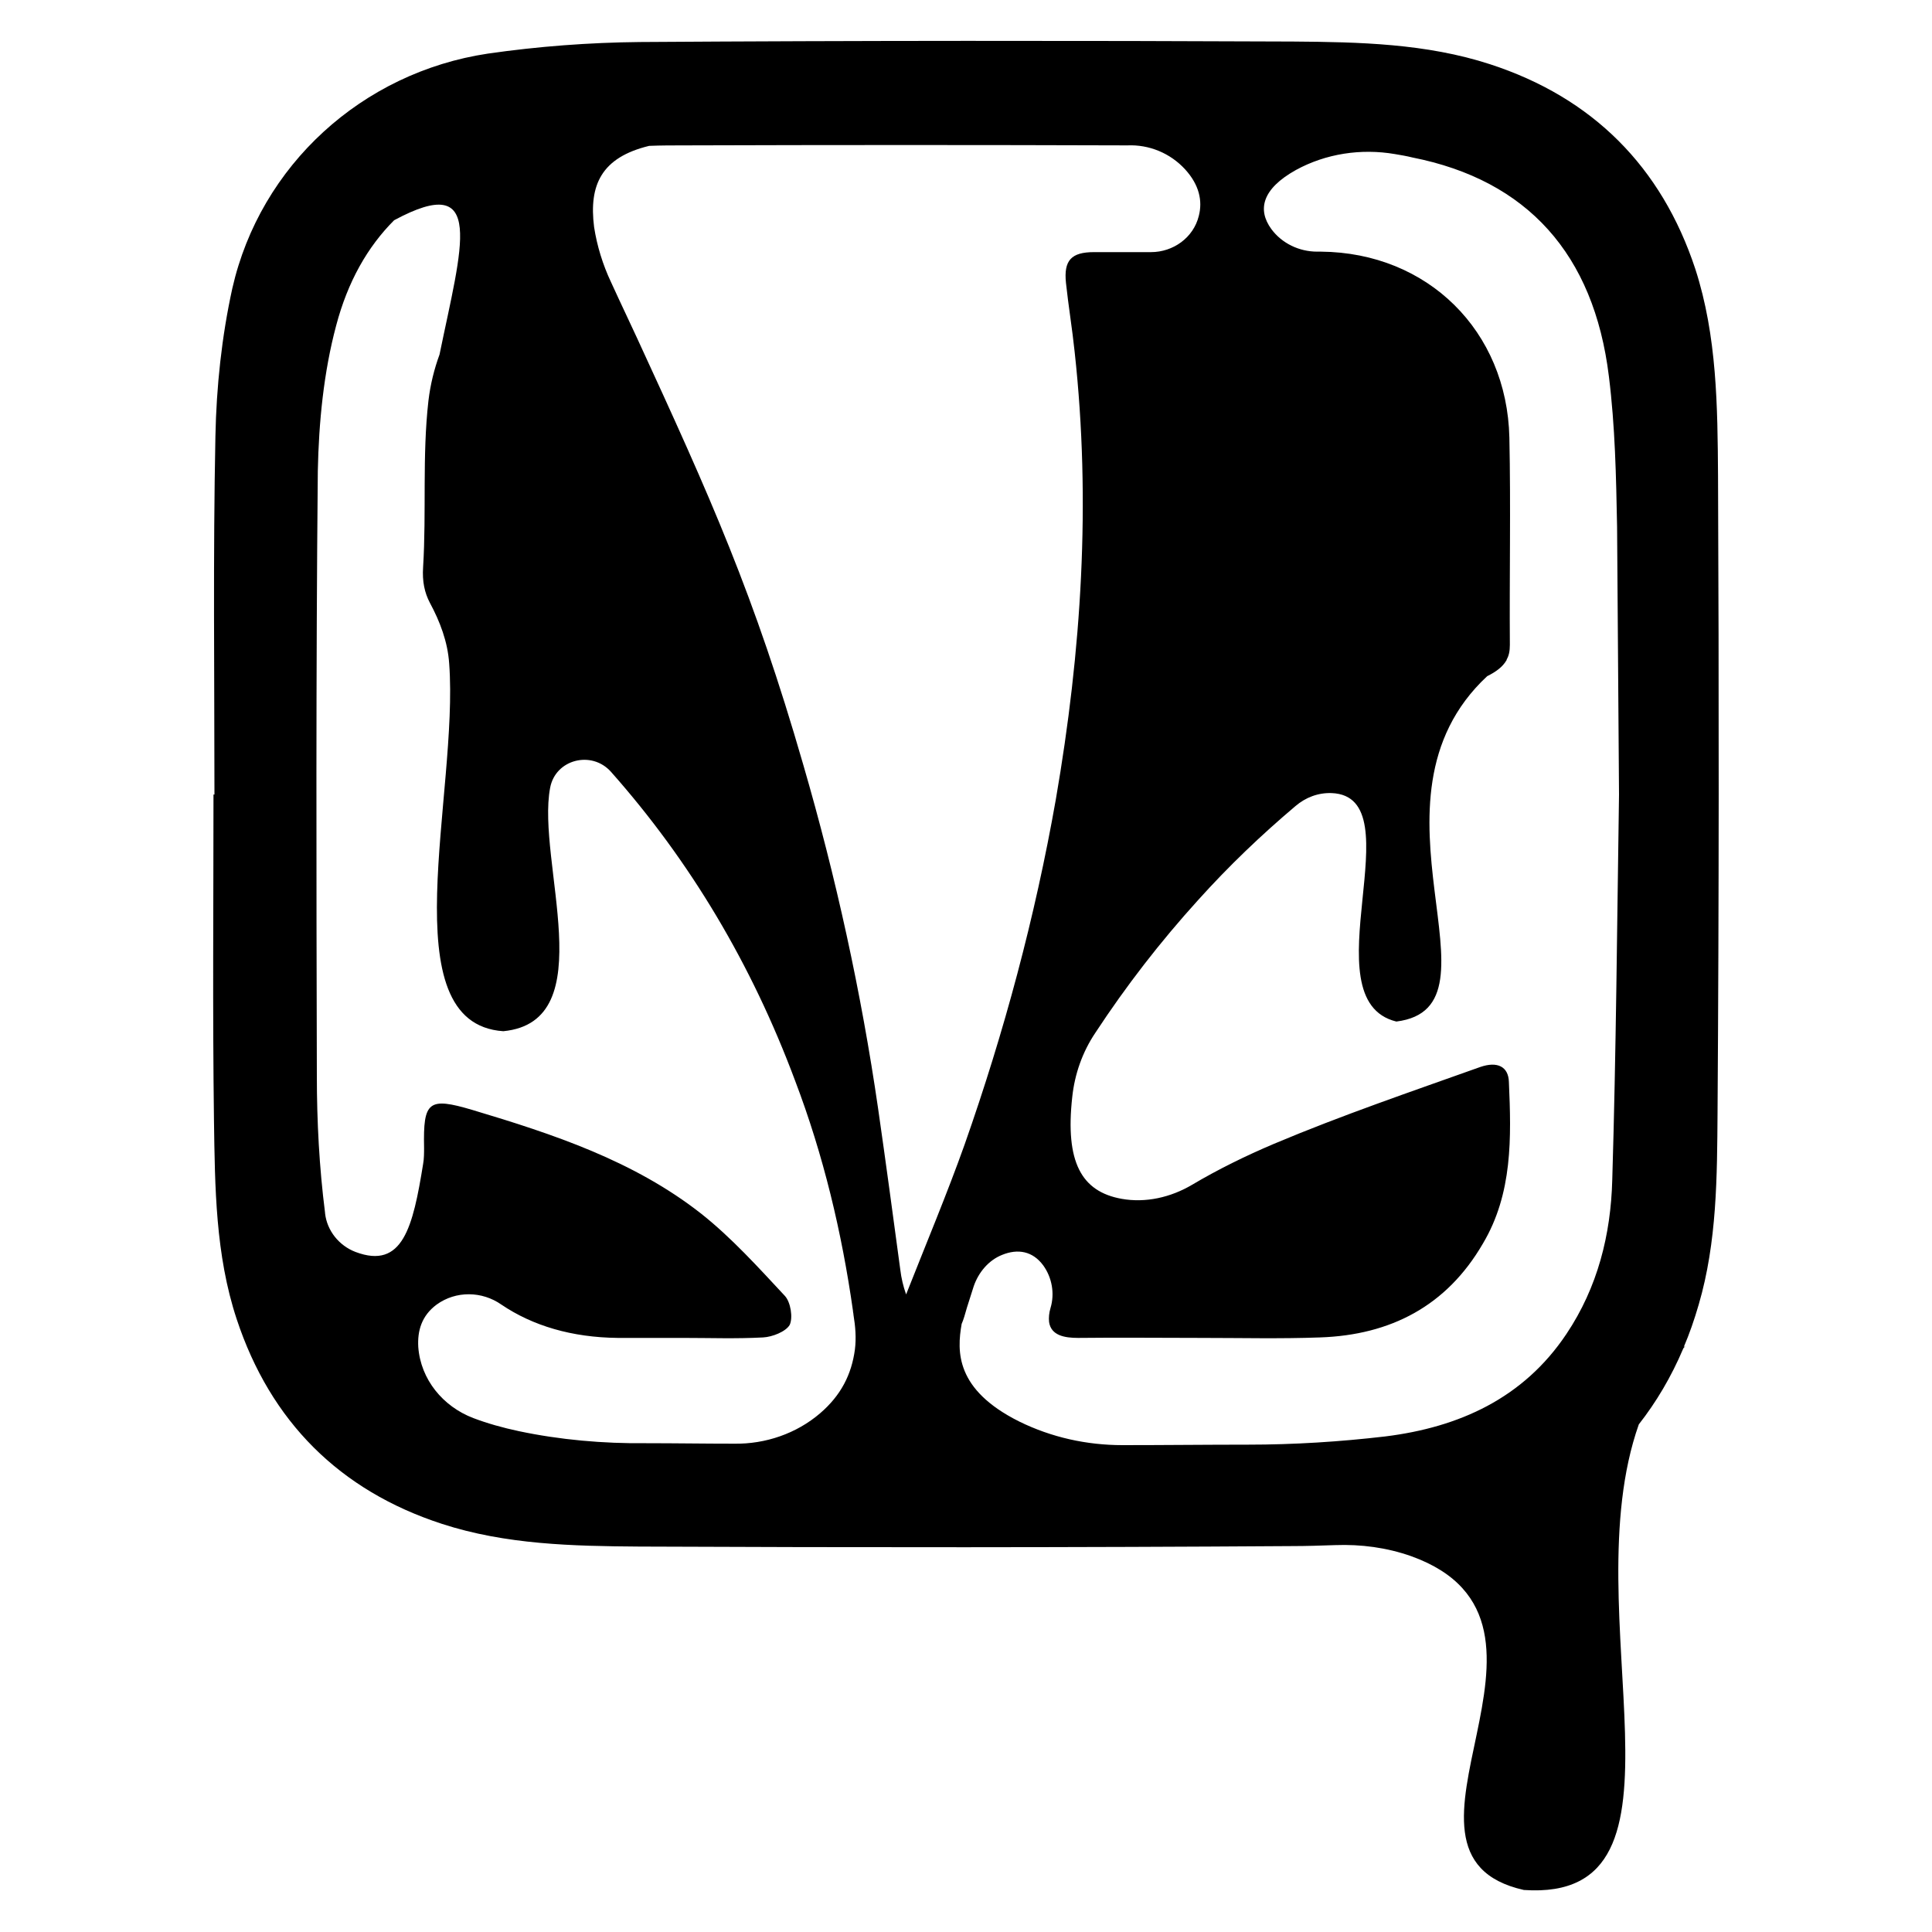 <?xml version="1.0" encoding="utf-8"?>
<!-- Generator: Adobe Illustrator 22.1.0, SVG Export Plug-In . SVG Version: 6.00 Build 0)  -->
<!DOCTYPE svg PUBLIC "-//W3C//DTD SVG 1.1//EN" "http://www.w3.org/Graphics/SVG/1.1/DTD/svg11.dtd">
<svg version="1.1"
	 id="Layer_1" inkscape:version="0.92.2 (5c3e80d, 2017-08-06)" sodipodi:docname="saavn.svg" xmlns:cc="http://creativecommons.org/ns#" xmlns:dc="http://purl.org/dc/elements/1.1/" xmlns:inkscape="http://www.inkscape.org/namespaces/inkscape" xmlns:rdf="http://www.w3.org/1999/02/22-rdf-syntax-ns#" xmlns:sodipodi="http://sodipodi.sourceforge.net/DTD/sodipodi-0.dtd" xmlns:svg="http://www.w3.org/2000/svg"
	 xmlns="http://www.w3.org/2000/svg" xmlns:xlink="http://www.w3.org/1999/xlink" x="0px" y="0px" viewBox="0 0 400 400"
	 style="enable-background:new 0 0 400 400;" xml:space="preserve">
<sodipodi:namedview  bordercolor="#666666" borderopacity="1" gridtolerance="10" guidetolerance="10" id="namedview13" inkscape:current-layer="Layer_1" inkscape:cx="-13.13786" inkscape:cy="-36.421424" inkscape:pageopacity="0" inkscape:pageshadow="2" inkscape:window-height="1017" inkscape:window-maximized="1" inkscape:window-width="1920" inkscape:window-x="1358" inkscape:window-y="-8" inkscape:zoom="0.50711698" objecttolerance="10" pagecolor="#ffffff" showgrid="false">
	</sodipodi:namedview>
<path d="M355.7,98.6c-0.1-14.4-0.2-29-4.7-42.9c-7-21.2-21.3-35.5-42.5-42.4c-13.2-4.3-27.1-4.6-40.8-4.7
	c-45.1-0.2-90.1-0.2-135.2,0.1c-10.5,0.1-21.1,0.9-31.5,2.4C75,15,53.9,34.2,48.1,59.7c-2.2,10-3.3,20.4-3.5,30.6
	c-0.5,24.7-0.2,49.5-0.2,74.2c-0.1,0-0.1,0-0.2,0c0,22.5-0.2,44.9,0.1,67.4c0.2,13.9,0.3,27.9,4.7,41.2c7,21.2,21.3,35.5,42.5,42.4
	c13.2,4.3,27.1,4.6,40.8,4.7c45.1,0.2,90.1,0.2,135.2-0.1c3,0,5.9-0.1,8.9-0.2c5.4-0.2,10.7,0.5,15.8,2.3
	c38,13.7-9.7,61.7,23.3,69.1c38,2.6,9.9-57.1,23.8-96.4c3.6-4.6,6.7-9.8,9.2-15.7c0.1-0.2,0.3-0.3,0.4-0.5l-0.3,0.2
	c1.2-2.8,2.2-5.7,3.1-8.8c3.8-13,3.8-26.5,3.9-39.8C355.9,186.3,355.9,142.5,355.7,98.6z M245.4,35.1c2.9,3.2,3.6,6.5,2.8,9.6
	c-1.1,4.5-5.3,7.5-9.9,7.5c-3.9,0-7.8,0-11.8,0c-4.7,0-6.3,1.7-5.8,6.4c0.5,4.7,1.3,9.5,1.8,14.3c3.4,31.1,1.4,61.9-3.9,92.6
	c-4.3,24.4-10.7,48.2-18.9,71.5c-3.6,10.1-7.8,20.1-12.1,31l0,0c-0.6-1.7-1-3.4-1.2-5.1c-1.5-11.1-3-22.3-4.6-33.4
	c-3.5-24.1-8.7-47.8-15.5-71.2c-10.2-35.3-19.1-55.1-34.4-88.3c-0.2-0.5-3.4-7.2-5.4-11.6c-1.7-3.6-2.9-7.5-3.5-11.4
	c-1.1-8.7,1.5-14.4,11.4-16.8c2.4-0.1,4.9-0.1,7.3-0.1c30.6-0.1,61.2-0.1,91.7,0C237.9,29.9,242.3,31.7,245.4,35.1z M107.4,296.3
	c-3.3-0.7-6.5-1.6-9.4-2.7c-6.3-2.4-10.9-8-11.4-14.7c-0.2-3.4,0.7-6.5,3.8-8.8c4-2.9,9.4-2.8,13.4,0c6.5,4.4,14.6,6.8,24.1,6.9
	c4.6,0,9.1,0,13.6,0c5.5,0,10.9,0.2,16.5-0.1c1.9-0.1,4.7-1.2,5.5-2.6c0.7-1.5,0.2-4.7-1-6c-5.5-5.9-11-12-17.3-17
	c-14-11-30.7-16.5-47.4-21.5c-9.1-2.7-10.2-1.8-10,7.8c0,0,0,0,0,0c0,1.1,0,2.3-0.2,3.4c-2.1,13-4.2,21.9-14,18.2
	c-3.4-1.3-5.9-4.4-6.3-8l0-0.1c-1.2-9.4-1.7-18.9-1.7-28.4c-0.1-41.7-0.2-83.5,0.2-125.2c0.2-10,1.2-20.4,3.8-30.1
	c2.4-9.1,6.5-16.3,12-21.8C100.7,35.3,95.6,51,91,73.4c-1.1,3-1.9,6.2-2.3,9.6c-1.3,11.4-0.4,23-1.1,34.4c-0.2,3,0.3,5.3,1.4,7.4
	c2.1,3.9,3.7,8.1,4,12.6c2,26.9-12.4,74.5,11.2,76.1c20.7-2,6.8-35.2,9.7-50.4c1.1-5.9,8.6-7.8,12.6-3.3
	c16.4,18.5,29.1,39.8,38.1,63.9c5.9,15.5,9.7,31.5,12,47.7c0,0.3,0.1,0.5,0.1,0.8c0.4,2.4,0.6,4.8,0.3,7.2
	c-0.7,5.2-2.9,9.5-7.2,13.2c-4.9,4.2-11.3,6.4-17.8,6.3c-6.1,0-12.2-0.1-18.2-0.1C124.9,298.9,115.9,298.1,107.4,296.3z
	 M335.2,164.5c-0.4,26.6-0.6,53.2-1.4,79.8c-0.3,11.3-3,22.2-9.5,31.9c-8.9,13.3-22.2,19.3-37.5,21.2c-9.4,1.1-18.9,1.7-28.4,1.7
	c-8.7,0-17.4,0.1-26,0.1c-7.4,0-14.7-1.6-21.4-4.9c-13.2-6.6-12.9-14.5-11.9-20.2c0.4-0.9,0.7-2,1.1-3.4c0.5-1.5,0.9-2.9,1.4-4.4
	c1-2.9,3.1-5.4,5.9-6.5c3.2-1.3,6.3-0.8,8.5,2.2c1.8,2.5,2.4,5.8,1.5,8.8c-0.3,1-0.4,2-0.3,2.9c0.4,2.8,3.2,3.3,6,3.3
	c8.5-0.1,17.1,0,25.6,0c8.1,0,16.3,0.2,24.5-0.1c14.6-0.5,26.2-6.5,33.7-19.4c6.2-10.4,5.9-22,5.4-33.5c-0.1-3.2-2.4-4.3-5.9-3.1
	c-14.3,5.1-28.7,10-42.7,15.9c-5.9,2.5-11.6,5.3-17,8.5c-4.4,2.6-9.6,3.8-14.6,2.9c-8.3-1.5-11.7-7.6-10.2-21.1
	c0.5-4.7,2.1-9.3,4.8-13.3c6.3-9.6,13.4-18.8,21.3-27.5c6.3-7,13-13.4,20.1-19.4c2.1-1.8,4.7-2.8,7.5-2.7c17.5,0.7-5,42.8,13.4,47.3
	c23.8-3-9-45.6,18.8-71.5c0,0,0,0,0,0c1.8-0.9,3.2-1.9,4-3.3c0,0,0,0,0.1-0.1c0,0,0,0-0.1,0c0.5-0.8,0.7-1.8,0.7-3.1
	c-0.1-14.3,0.2-28.6-0.1-42.9c-0.5-22.1-16.9-38.3-39-38.5c-0.3,0-0.5,0-0.8,0c-3.7,0-7.3-1.7-9.5-4.7c-2.9-4-1.9-8.3,5.1-12.2
	c6.2-3.4,13.5-4.5,20.5-3.3c1.2,0.2,2.4,0.4,3.6,0.7c23.8,4.7,37.6,20,40.7,45.3c1.3,10.4,1.5,20.8,1.7,31.2L335.2,164.5z"/>
</svg>
